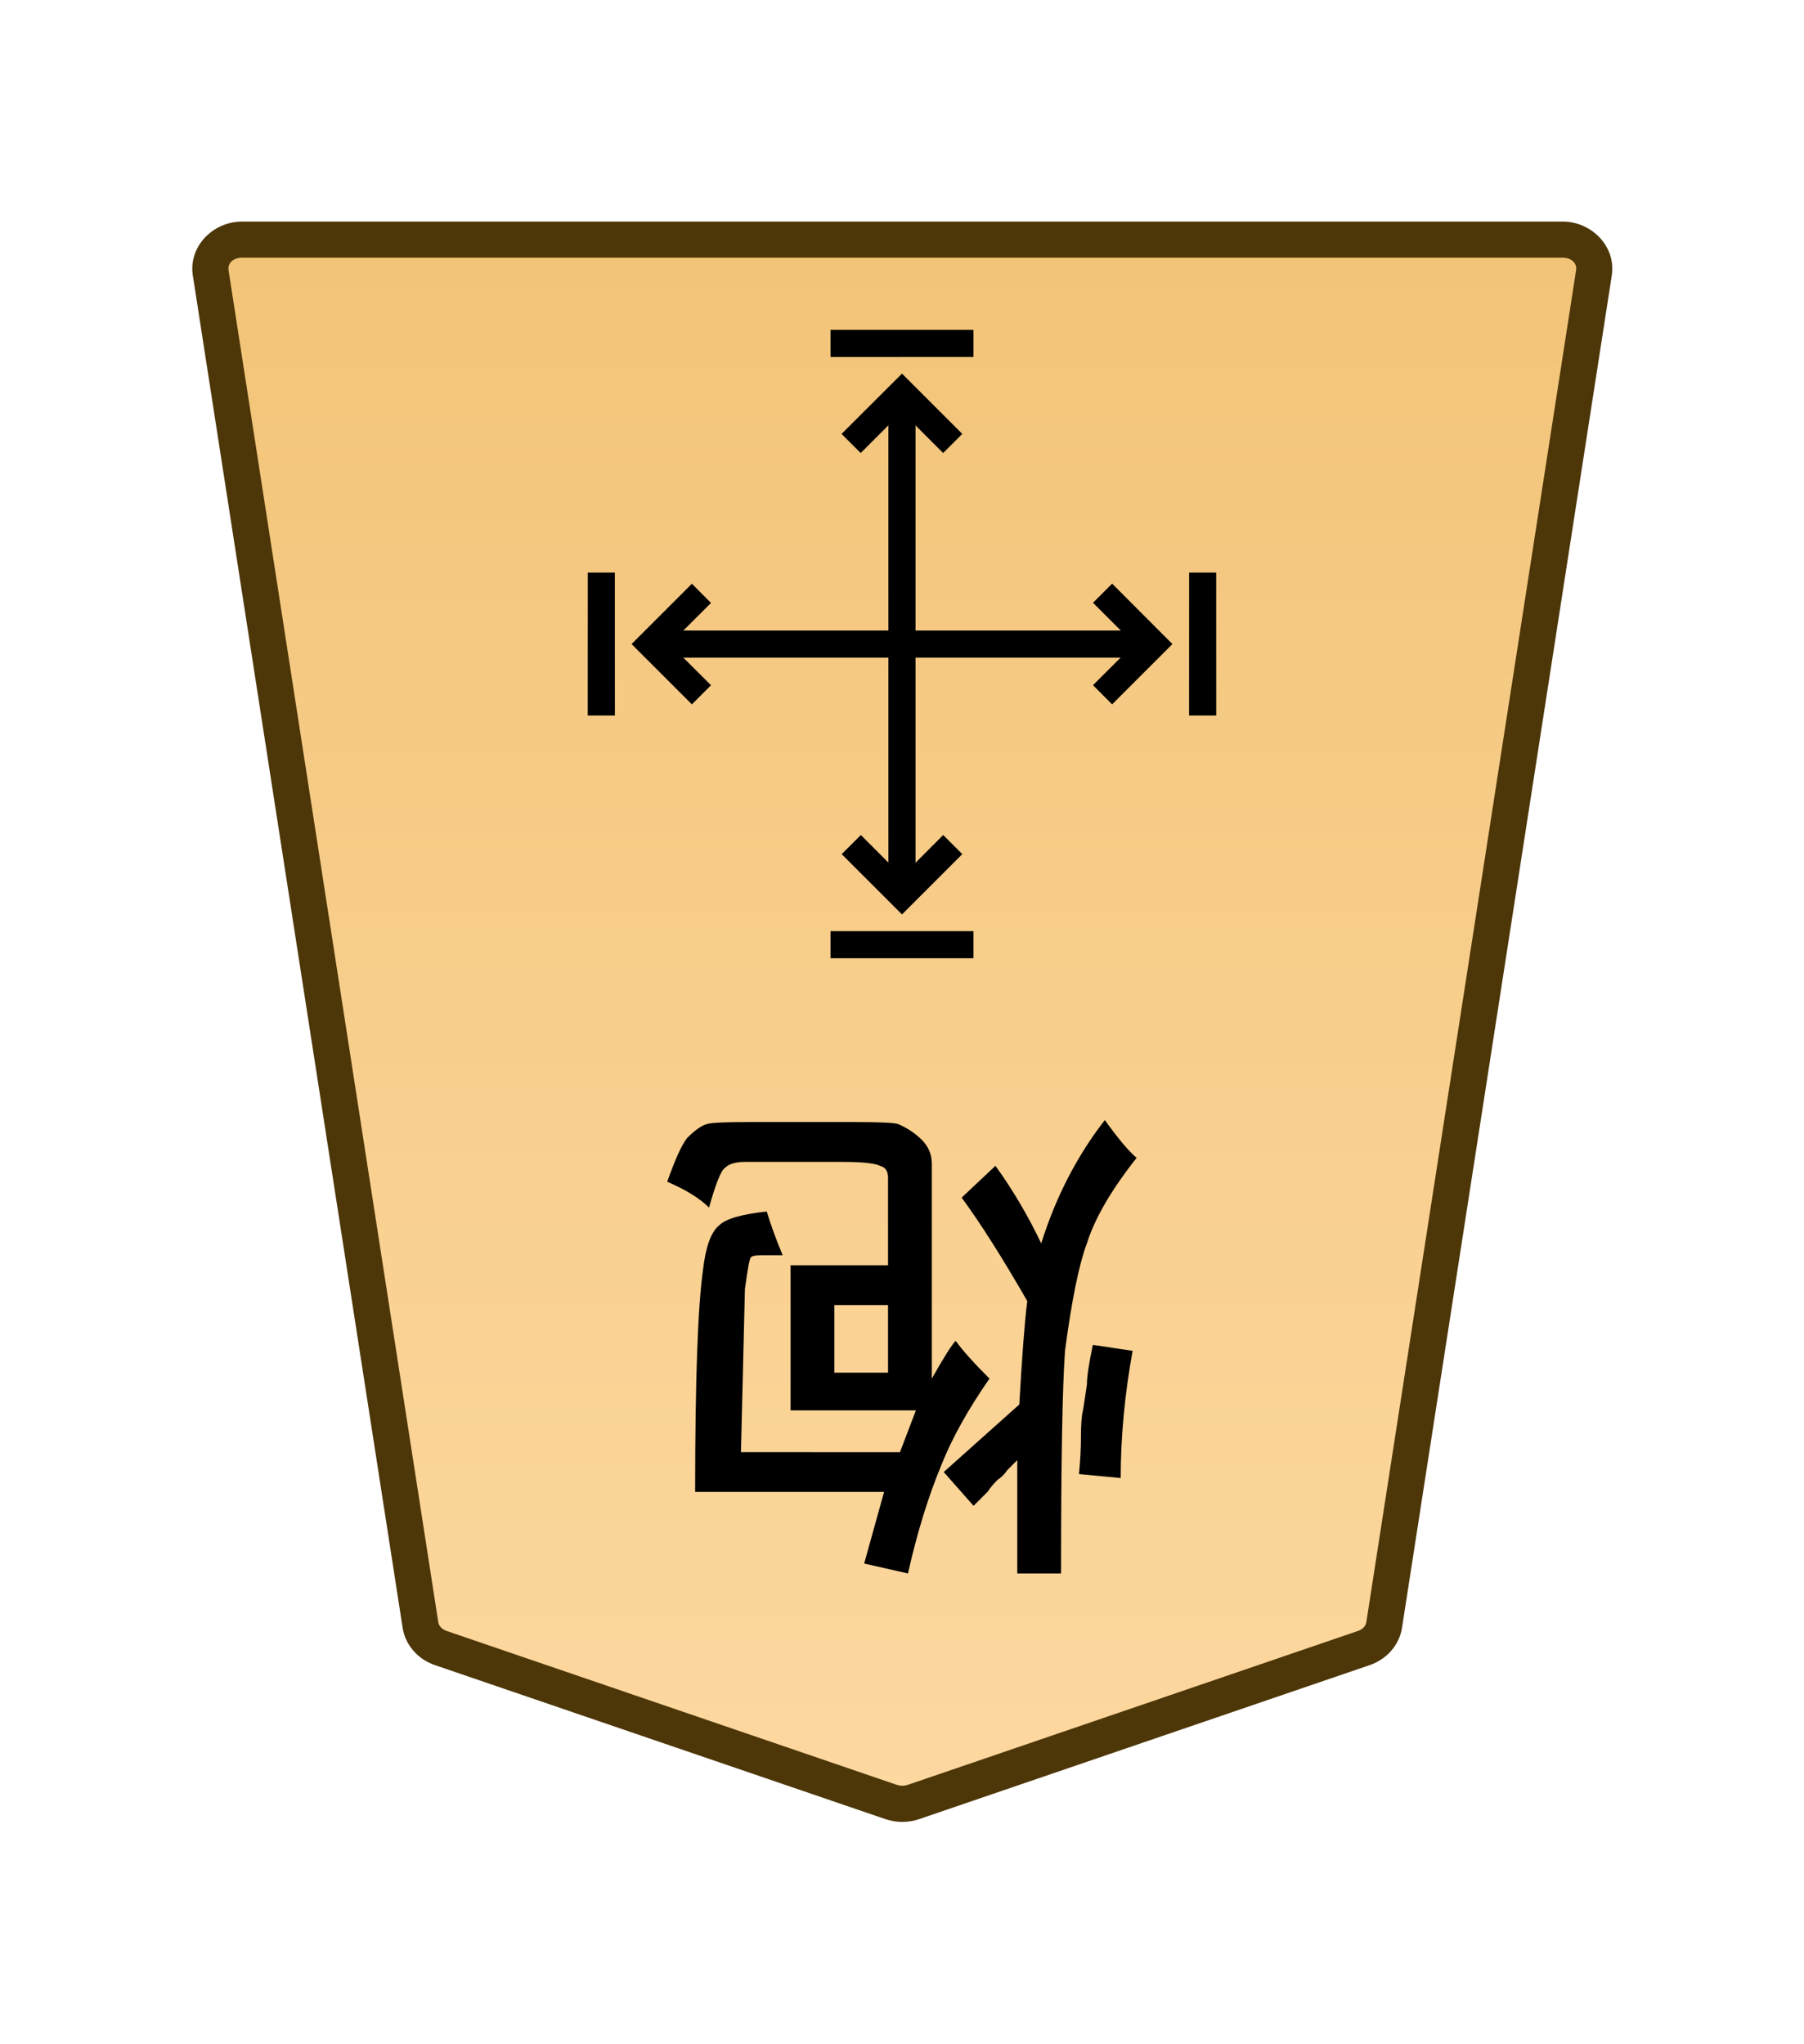 <?xml version="1.0" encoding="UTF-8" standalone="no"?>
<!-- Created with Inkscape (http://www.inkscape.org/) -->

<svg
   width="30mm"
   height="34mm"
   viewBox="0 0 30 34"
   version="1.1"
   id="svg1"
   xmlns:xlink="http://www.w3.org/1999/xlink"
   xmlns="http://www.w3.org/2000/svg"
   xmlns:svg="http://www.w3.org/2000/svg">
  <defs
     id="defs1">
    <linearGradient
       id="linearGradient22">
      <stop
         style="stop-color:#ffdba6;stop-opacity:1;"
         offset="0"
         id="stop21" />
      <stop
         style="stop-color:#f2c478;stop-opacity:1;"
         offset="1"
         id="stop22" />
    </linearGradient>
    <clipPath
       clipPathUnits="userSpaceOnUse"
       id="clipPath1316-8-5-2-3">
      <path
         d="M 0,2834.646 H 2834.646 V 0 H 0 Z"
         transform="translate(-531.981,-1560.217)"
         id="path1316-8-2-8-8" />
    </clipPath>
    <linearGradient
       xlink:href="#linearGradient22"
       id="linearGradient150"
       gradientUnits="userSpaceOnUse"
       gradientTransform="translate(289.842,-721.939)"
       x1="-343.53"
       y1="740.879"
       x2="-343.53"
       y2="655.839" />
  </defs>
  <g
     id="layer1"
     transform="translate(-108)">
    <g
       id="path7"
       clip-path="url(#clipPath1316-8-5-2-3)"
       transform="matrix(-0.353,0,0,0.353,115.329,27.41)">
      <path
         style="color:#000000;fill:url(#linearGradient150);stroke-miterlimit:10;-inkscape-stroke:none"
         d="m 0,0 -21.223,7.255 c -0.337,0.115 -0.707,0.115 -1.044,0 L -43.49,0 c -0.512,-0.175 -0.879,-0.593 -0.956,-1.088 L -54.328,-64.8 c -0.128,-0.823 0.569,-1.559 1.477,-1.559 h 31.106 31.106 c 0.907,0 1.605,0.736 1.477,1.559 L 0.955,-1.088 C 0.879,-0.593 0.512,-0.175 0,0"
         id="path29" />
      <path
         style="color:#000000;fill:#4d3608;stroke-miterlimit:10;-inkscape-stroke:none"
         d="m -52.852,-67.209 c -1.368,0 -2.528,1.177 -2.316,2.539 l 9.881,63.713 c 0.129,0.829 0.735,1.493 1.521,1.762 l 21.225,7.256 c 0.517,0.176 1.075,0.176 1.592,0 h 0.002 L 0.275,0.805 C 1.061,0.536 1.667,-0.128 1.795,-0.957 v -0.002 L 11.678,-64.67 c 0.212,-1.363 -0.949,-2.539 -2.316,-2.539 H -21.744 Z m 0,1.701 h 31.107 31.105 c 0.447,0 0.681,0.293 0.637,0.576 v 0.002 L 0.115,-1.217 c -0.025,0.16 -0.153,0.331 -0.391,0.412 L -21.498,6.451 v -0.002 c -0.157,0.054 -0.337,0.054 -0.494,0 v 0.002 l -21.223,-7.256 c -0.238,-0.081 -0.366,-0.253 -0.391,-0.414 l -9.883,-63.711 v -0.002 c -0.044,-0.284 0.188,-0.576 0.637,-0.576 z"
         id="path30" />
    </g>
    <path
       style="stroke-width:0.353"
       d="m 126.638,24.583 -0.695,-0.066 q 0.033,-0.331 0.033,-0.628 0,-0.298 0.033,-0.43 0.033,-0.198 0.066,-0.43 0,-0.198 0.099,-0.661 l 0.661,0.099 q -0.198,1.091 -0.198,2.117 z m -4.763,-2.877 v 1.124 h 0.893 v -1.124 z m 1.091,2.447 0.265,-0.695 h -2.084 v -2.414 h 1.621 v -1.455 q 0,-0.165 -0.132,-0.198 -0.132,-0.066 -0.628,-0.066 h -1.621 q -0.232,0 -0.331,0.099 -0.099,0.066 -0.265,0.661 -0.232,-0.232 -0.695,-0.43 0.198,-0.562 0.331,-0.728 0.198,-0.198 0.331,-0.232 0.099,-0.033 0.695,-0.033 h 1.753 q 0.628,0 0.728,0.033 0.232,0.099 0.397,0.265 0.165,0.165 0.165,0.397 v 3.572 q 0.298,-0.529 0.397,-0.628 0.165,0.232 0.562,0.628 -0.529,0.761 -0.794,1.422 -0.331,0.794 -0.562,1.819 l -0.728,-0.165 0.331,-1.191 h -3.142 q 0,-2.778 0.132,-3.704 0.066,-0.562 0.265,-0.728 0.165,-0.165 0.794,-0.232 0.099,0.331 0.265,0.728 h -0.364 q -0.132,0 -0.165,0.033 -0.033,0.033 -0.099,0.529 0,0 -0.066,2.712 z m 2.679,2.017 h -0.728 v -1.885 q -0.099,0.099 -0.165,0.165 -0.066,0.099 -0.165,0.165 -0.099,0.099 -0.165,0.198 -0.099,0.099 -0.232,0.232 l -0.496,-0.562 1.257,-1.124 q 0.066,-1.191 0.132,-1.72 -0.628,-1.091 -1.091,-1.72 l 0.562,-0.529 q 0.43,0.595 0.761,1.29 0.364,-1.158 1.058,-2.051 0.331,0.463 0.529,0.628 -0.628,0.794 -0.827,1.422 -0.198,0.529 -0.364,1.786 -0.066,0.926 -0.066,3.704 z"
       id="text7"
       aria-label="炮" />
    <path
       style="color:#000000;fill:#000000 icc-color(sRGB-IEC61966-2, 0.1, 0, 0, 0);stroke-width:0.353;stroke-miterlimit:10;-inkscape-stroke:none"
       d="m 123.225,6.533 v 8.358 h -0.451 V 6.533 Z"
       id="path8" />
    <path
       style="color:#000000;fill:#000000 icc-color(sRGB-IEC61966-2, 0.1, 0, 0, 0);stroke-width:0.353;stroke-miterlimit:10;-inkscape-stroke:none"
       d="m 127.179,10.487 v 0.451 h -8.358 v -0.451 z"
       id="path9" />
    <path
       style="color:#000000;fill:#000000;stroke-width:0.559;stroke-miterlimit:10;-inkscape-stroke:none"
       d="m 117.774,11.901 7.9e-4,-2.378 0.45,-2.5e-6 7.6e-4,2.378 z"
       id="path10" />
    <path
       style="color:#000000;fill:#000000;stroke-width:0.559;stroke-miterlimit:10;-inkscape-stroke:none"
       d="m 127.774,11.901 7.9e-4,-2.378 0.45,-2.5e-6 7.6e-4,2.378 z"
       id="path11" />
    <path
       style="color:#000000;fill:#000000;stroke-width:0.559;stroke-miterlimit:10;-inkscape-stroke:none"
       d="m 121.811,5.486 2.378,7.86e-4 v 0.45 l -2.378,7.588e-4 z"
       id="path12" />
    <path
       style="color:#000000;fill:#000000;stroke-width:0.559;stroke-miterlimit:10;-inkscape-stroke:none"
       d="m 124.189,15.487 v 0.451 l -2.378,-7.59e-4 v -0.45 z"
       id="path13" />
    <path
       style="color:#000000;fill:#000000;stroke-width:0.393;stroke-miterlimit:10;-inkscape-stroke:none"
       d="m 123.685,13.888 0.318,0.318 -1.003,1.003 -1.003,-1.003 0.319,-0.318 0.685,0.686 z"
       id="path14" />
    <path
       style="color:#000000;fill:#000000;stroke-width:0.393;stroke-miterlimit:10;-inkscape-stroke:none"
       d="m 123,6.214 1.003,1.003 -0.319,0.318 -0.685,-0.686 -0.686,0.686 -0.318,-0.318 z"
       id="path15" />
    <path
       style="color:#000000;fill:#000000;stroke-width:0.393;stroke-miterlimit:10;-inkscape-stroke:none"
       d="m 119.824,11.397 -0.318,0.318 -1.003,-1.003 1.003,-1.003 0.318,0.319 -0.686,0.685 z"
       id="path16" />
    <path
       style="color:#000000;fill:#000000;stroke-width:0.393;stroke-miterlimit:10;-inkscape-stroke:none"
       d="m 127.497,10.712 -1.003,1.003 -0.318,-0.319 0.686,-0.685 -0.686,-0.686 0.318,-0.318 z"
       id="path17" />
  </g>
</svg>
